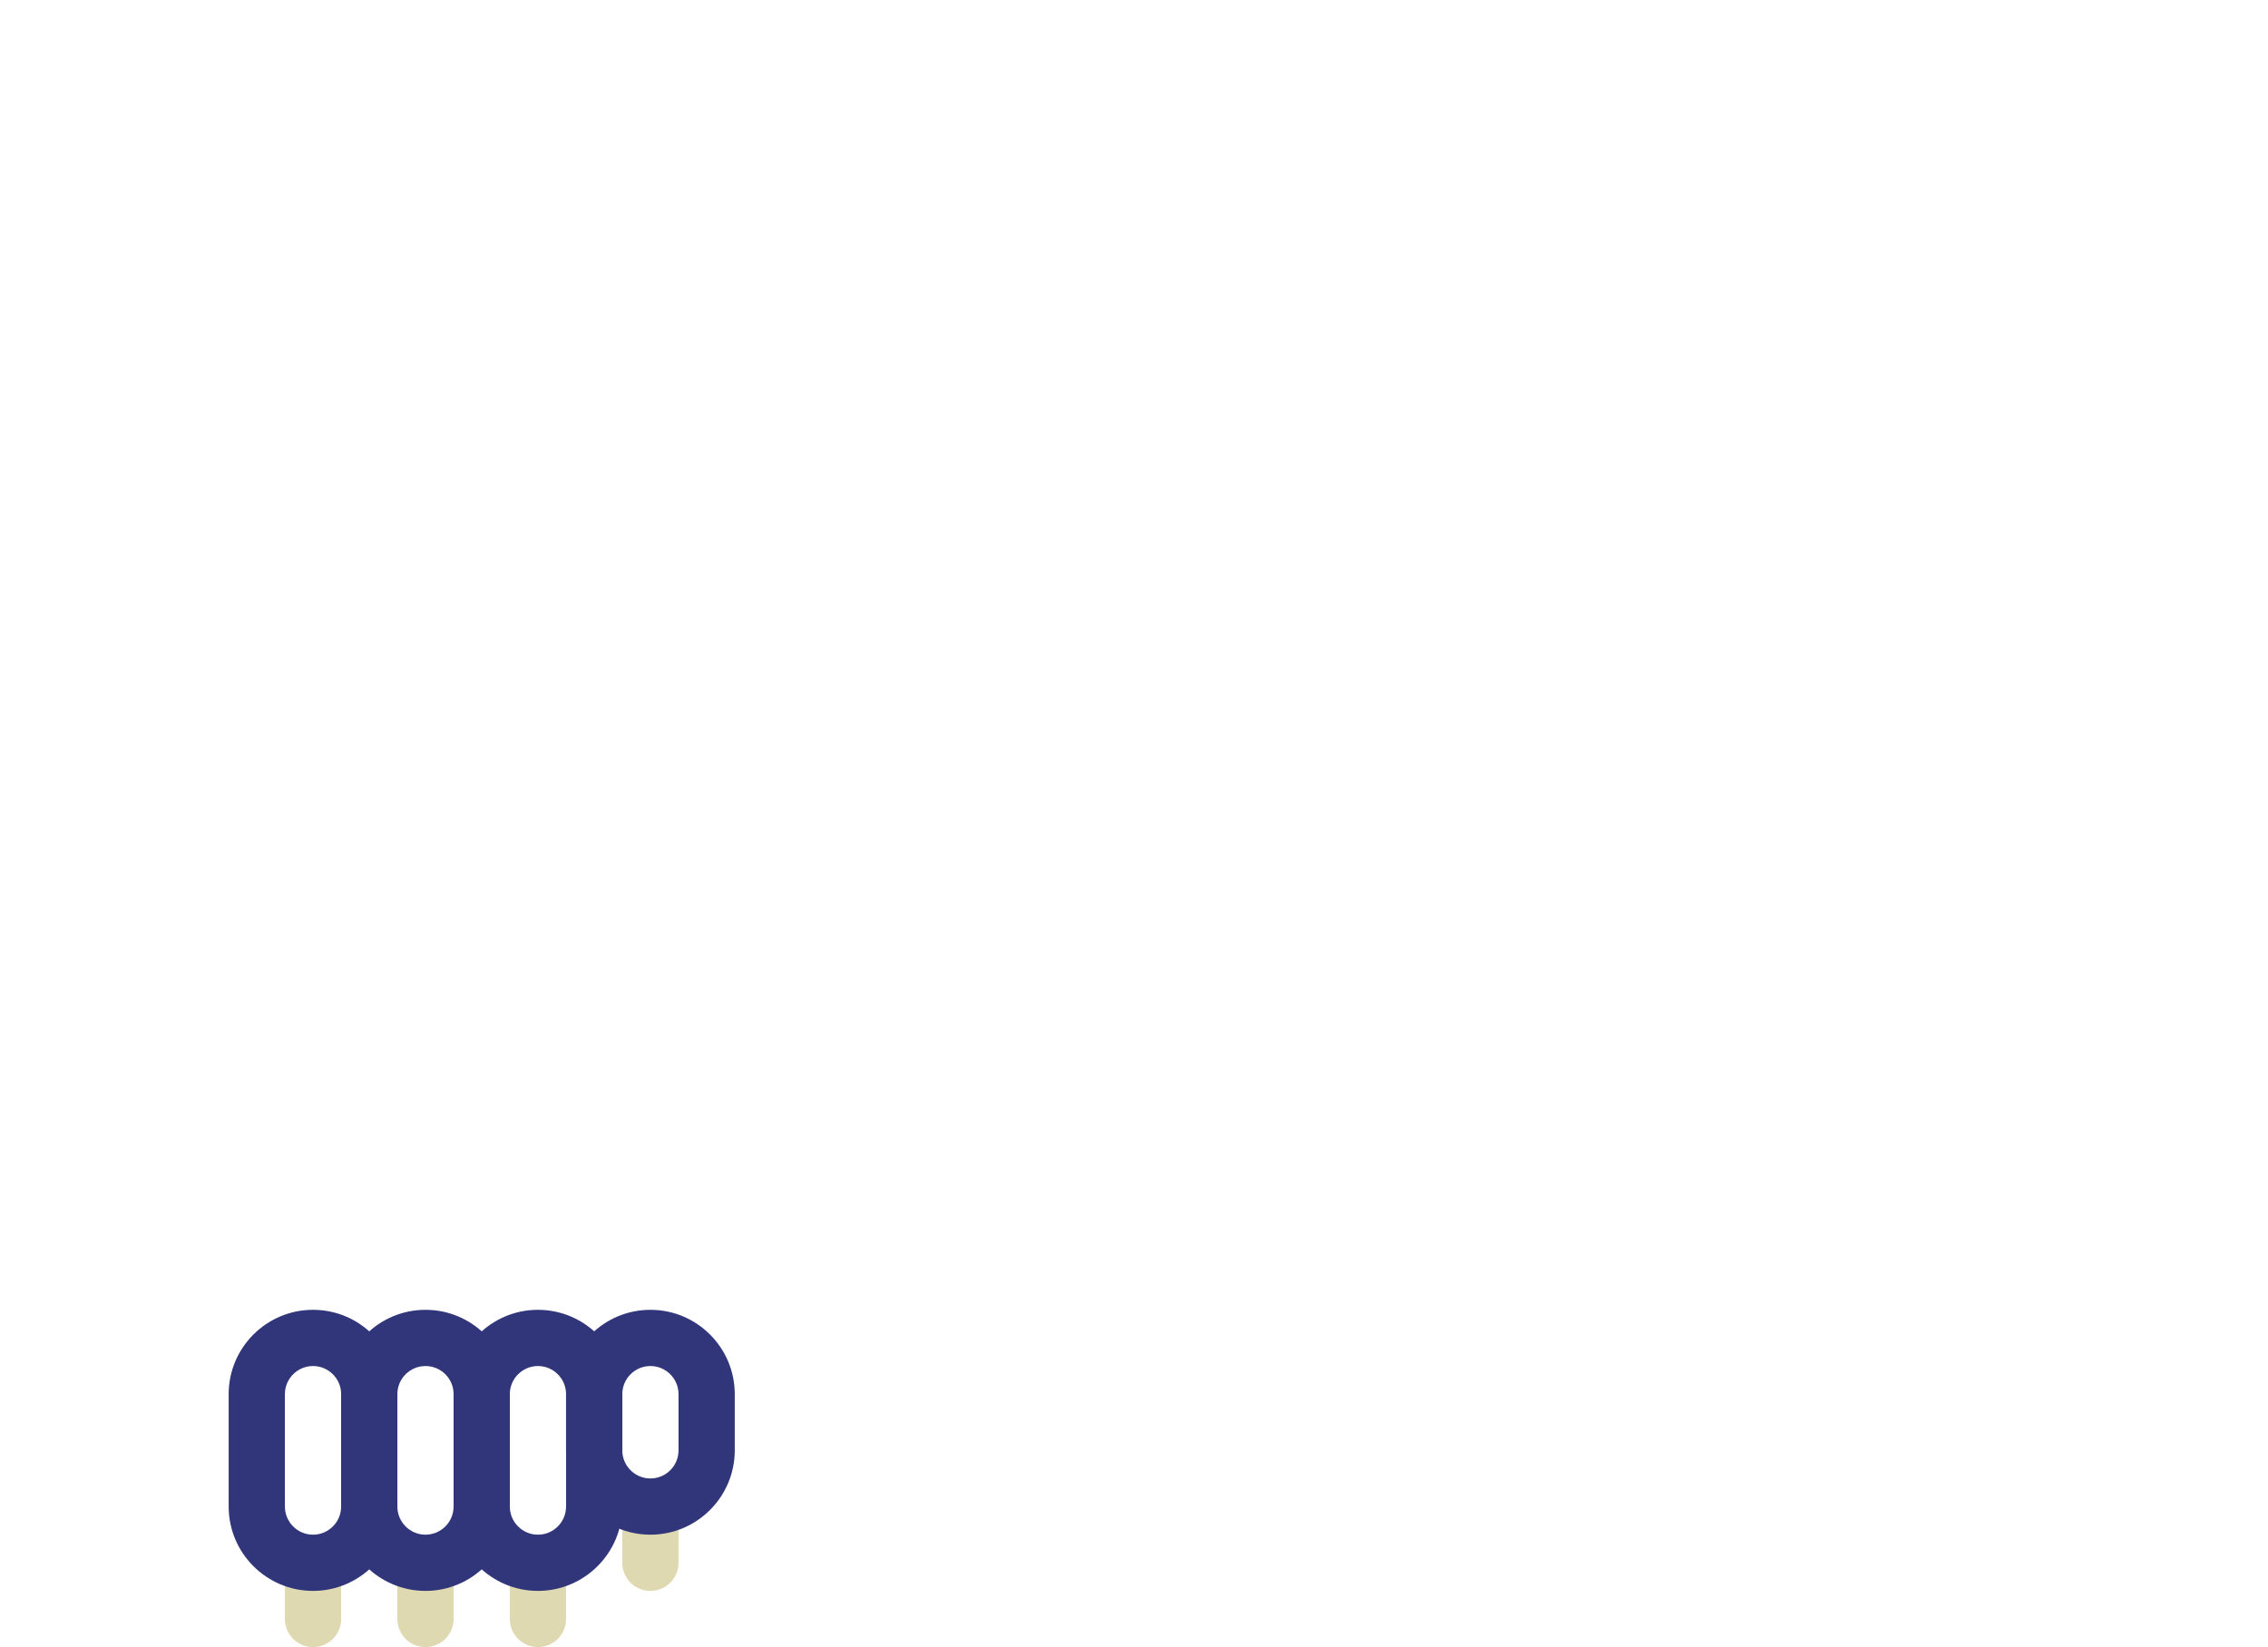 <?xml version="1.0" encoding="iso-8859-1"?>
<!-- Generator: Adobe Illustrator 16.0.0, SVG Export Plug-In . SVG Version: 6.00 Build 0)  -->
<!DOCTYPE svg PUBLIC "-//W3C//DTD SVG 1.1//EN" "http://www.w3.org/Graphics/SVG/1.1/DTD/svg11.dtd">
<svg version="1.1" xmlns="http://www.w3.org/2000/svg" xmlns:xlink="http://www.w3.org/1999/xlink" x="0px" y="0px"
	 width="201.666px" height="146.5px" viewBox="0 0 201.666 146.5" style="enable-background:new 0 0 201.666 146.5;"
	 xml:space="preserve">
<g id="_x32_1">
	<g>
		<path style="fill:#DFD9B2;" d="M57.833,141.5c-1.381,0-2.5-1.119-2.5-2.5v-5c0-1.381,1.119-2.5,2.5-2.5s2.5,1.119,2.5,2.5v5
			C60.333,140.381,59.214,141.5,57.833,141.5z"/>
	</g>
	<g>
		<path style="fill:#DFD9B2;" d="M47.833,146.5c-1.381,0-2.5-1.119-2.5-2.5v-5c0-1.381,1.119-2.5,2.5-2.5s2.5,1.119,2.5,2.5v5
			C50.333,145.381,49.214,146.5,47.833,146.5z"/>
	</g>
	<g>
		<path style="fill:#DFD9B2;" d="M37.833,146.5c-1.381,0-2.5-1.119-2.5-2.5v-5c0-1.381,1.119-2.5,2.5-2.5s2.5,1.119,2.5,2.5v5
			C40.333,145.381,39.214,146.5,37.833,146.5z"/>
	</g>
	<g>
		<path style="fill:#DFD9B2;" d="M27.833,146.5c-1.381,0-2.5-1.119-2.5-2.5v-5c0-1.381,1.119-2.5,2.5-2.5s2.5,1.119,2.5,2.5v5
			C30.333,145.381,29.214,146.5,27.833,146.5z"/>
	</g>
	<g>
		<path style="fill:#303679;" d="M47.833,141.5c-4.136,0-7.5-3.364-7.5-7.5v-10c0-4.136,3.364-7.5,7.5-7.5s7.5,3.364,7.5,7.5v10
			C55.333,138.136,51.969,141.5,47.833,141.5z M47.833,121.5c-1.378,0-2.5,1.121-2.5,2.5v10c0,1.379,1.122,2.5,2.5,2.5
			s2.5-1.121,2.5-2.5v-10C50.333,122.621,49.211,121.5,47.833,121.5z"/>
	</g>
	<g>
		<path style="fill:#303679;" d="M57.833,136.5c-4.136,0-7.5-3.364-7.5-7.5v-5c0-4.136,3.364-7.5,7.5-7.5s7.5,3.364,7.5,7.5v5
			C65.333,133.136,61.969,136.5,57.833,136.5z M57.833,121.5c-1.378,0-2.5,1.121-2.5,2.5v5c0,1.379,1.122,2.5,2.5,2.5
			s2.5-1.121,2.5-2.5v-5C60.333,122.621,59.211,121.5,57.833,121.5z"/>
	</g>
	<g>
		<path style="fill:#303679;" d="M37.833,141.5c-4.136,0-7.5-3.364-7.5-7.5v-10c0-4.136,3.364-7.5,7.5-7.5s7.5,3.364,7.5,7.5v10
			C45.333,138.136,41.969,141.5,37.833,141.5z M37.833,121.5c-1.378,0-2.5,1.121-2.5,2.5v10c0,1.379,1.122,2.5,2.5,2.5
			s2.5-1.121,2.5-2.5v-10C40.333,122.621,39.211,121.5,37.833,121.5z"/>
	</g>
	<g>
		<path style="fill:#303679;" d="M27.833,141.5c-4.136,0-7.5-3.364-7.5-7.5v-10c0-4.136,3.364-7.5,7.5-7.5s7.5,3.364,7.5,7.5v10
			C35.333,138.136,31.969,141.5,27.833,141.5z M27.833,121.5c-1.378,0-2.5,1.121-2.5,2.5v10c0,1.379,1.122,2.5,2.5,2.5
			s2.5-1.121,2.5-2.5v-10C30.333,122.621,29.211,121.5,27.833,121.5z"/>
	</g>
</g>
<g id="Capa_1">
</g>
</svg>
